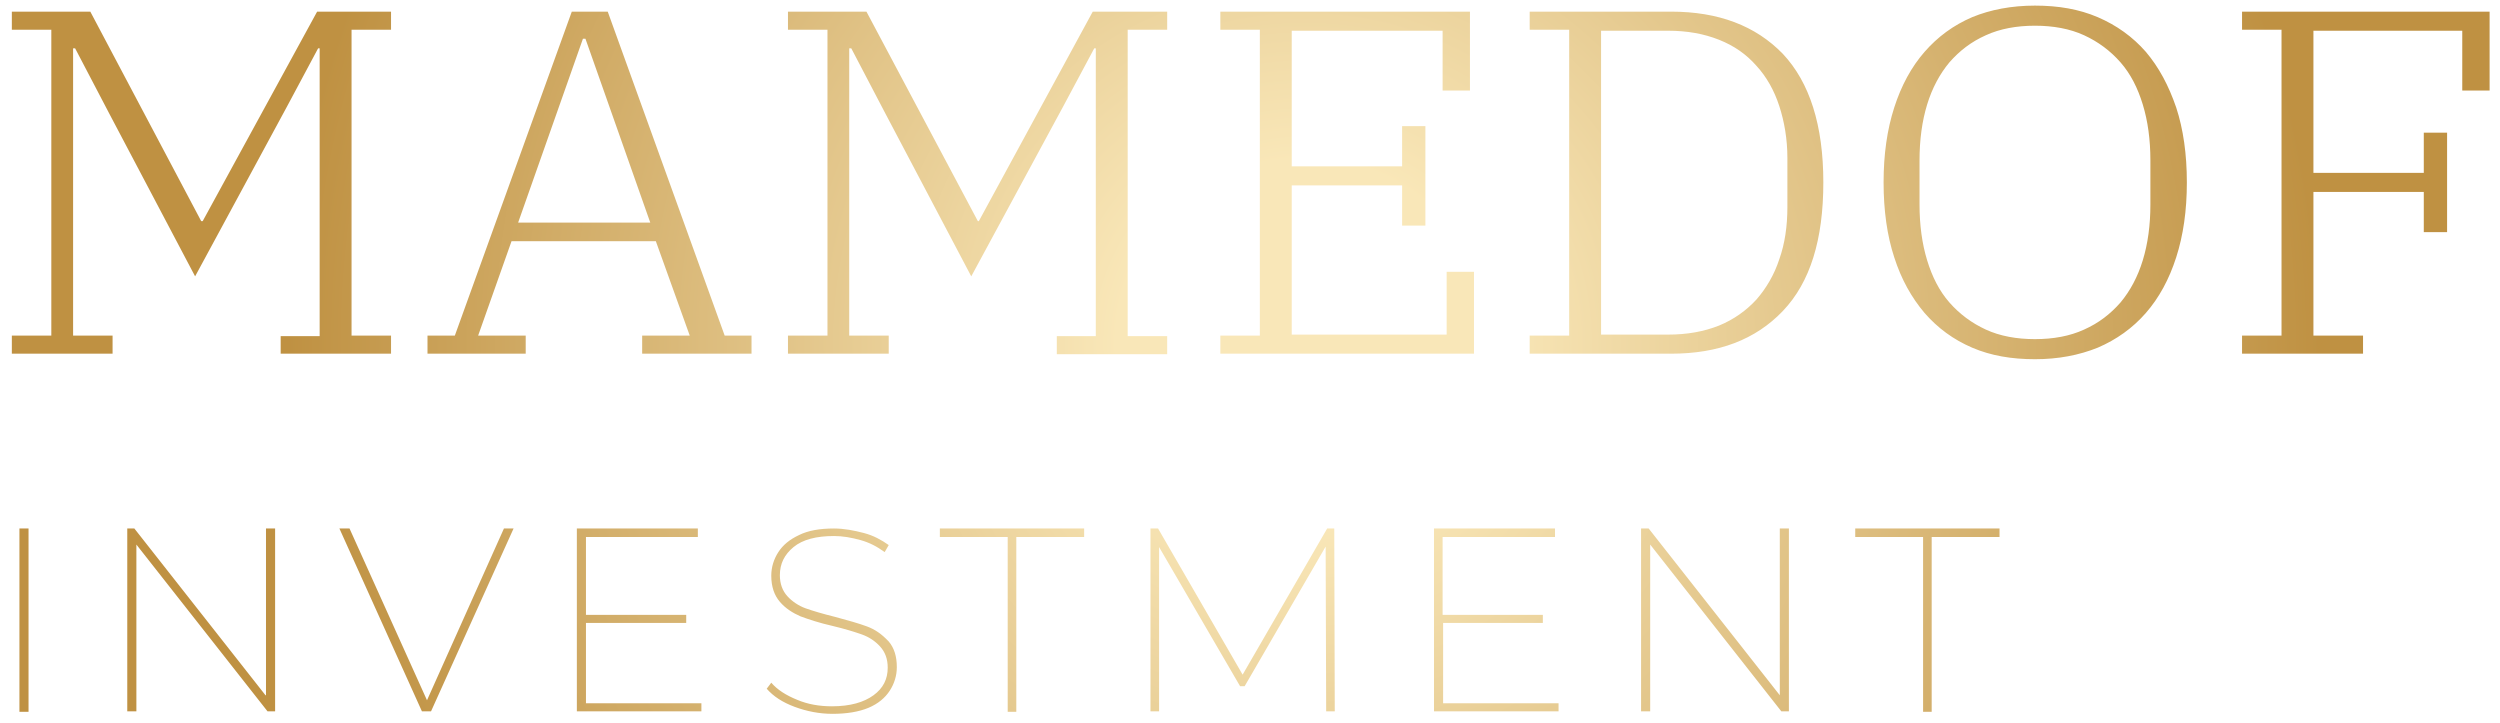 <svg width="159" height="46" viewBox="0 0 159 46" fill="none" xmlns="http://www.w3.org/2000/svg">
<path d="M55.138 39.841C54.623 39.65 53.947 39.458 53.11 39.234C52.337 39.043 51.693 38.851 51.242 38.691C50.791 38.532 50.373 38.244 50.083 37.925C49.761 37.573 49.6 37.126 49.6 36.583C49.6 35.848 49.89 35.273 50.469 34.794C51.049 34.315 51.918 34.091 53.045 34.091C53.593 34.091 54.14 34.187 54.72 34.347C55.299 34.507 55.782 34.762 56.265 35.114L56.523 34.666C56.072 34.347 55.557 34.059 54.945 33.9C54.333 33.74 53.689 33.612 53.045 33.612C52.144 33.612 51.403 33.74 50.824 34.027C50.212 34.315 49.793 34.666 49.503 35.114C49.214 35.561 49.053 36.072 49.053 36.615C49.053 37.318 49.246 37.861 49.6 38.276C49.954 38.691 50.405 38.979 50.92 39.203C51.435 39.394 52.111 39.618 52.949 39.809C53.754 40.001 54.365 40.193 54.816 40.352C55.267 40.512 55.654 40.768 55.975 41.119C56.297 41.471 56.459 41.918 56.459 42.461C56.459 43.196 56.169 43.771 55.557 44.218C54.945 44.665 54.076 44.921 52.916 44.921C52.111 44.921 51.371 44.793 50.695 44.505C49.986 44.218 49.439 43.867 49.053 43.419L48.763 43.803C49.181 44.282 49.761 44.665 50.534 44.953C51.306 45.24 52.111 45.4 52.949 45.4C53.85 45.4 54.623 45.272 55.235 45.017C55.847 44.761 56.297 44.378 56.587 43.93C56.877 43.483 57.038 42.972 57.038 42.429C57.038 41.758 56.877 41.215 56.523 40.8C56.072 40.321 55.654 40.033 55.138 39.841ZM37.267 39.618H43.643V39.107H37.267V34.155H44.383V33.612H36.688V45.24H44.609V44.729H37.267V39.618ZM1.236 45.272H1.815V33.612H1.236V45.272ZM16.885 44.218L8.545 33.612H8.094V45.24H8.674V34.634L17.014 45.24H17.497V33.612H16.917V44.218H16.885ZM59.775 34.155H64.09V45.272H64.637V34.155H68.952V33.612H59.775V34.155ZM27.157 44.537L22.23 33.612H21.586L26.834 45.24H27.414L32.663 33.612H32.051L27.157 44.537ZM117.993 34.155H122.308V45.272H122.855V34.155H127.17V33.612H117.993V34.155ZM113.195 44.218L104.855 33.612H104.372V45.24H104.952V34.634L113.292 45.24H113.774V33.612H113.195V44.218ZM84.408 33.612L79.031 42.908L73.653 33.612H73.17V45.24H73.718V34.794L78.87 43.643H79.159L84.311 34.762L84.344 45.24H84.891L84.859 33.612H84.408ZM91.75 39.618H98.125V39.107H91.75V34.155H98.898V33.612H91.202V45.24H99.124V44.729H91.782V39.618H91.75ZM56.523 21.345H54.011V3.072H54.14L56.33 7.257L61.772 17.576L67.632 6.746L69.596 3.072H69.693V21.377H67.213V22.527H74.233V21.377H71.721V1.89H74.233V0.74H69.499L62.255 14.062H62.19L55.106 0.74H50.115V1.89H52.627V21.345H50.115V22.495H56.523V21.345ZM142.594 0.74V1.89H145.105V21.345H142.594V22.495H150.289V21.345H147.134V12.209H154.153V14.764H155.635V8.439H154.153V10.995H147.134V1.954H156.6V5.756H158.339V0.74H142.594ZM93.746 17.288H92.007V21.281H82.154V11.793H89.174V14.349H90.655V8.024H89.174V10.579H82.154V1.954H91.75V5.756H93.489V0.74H77.614V1.89H80.126V21.345H77.614V22.495H93.746V17.288ZM106.272 0.74H97.288V1.89H99.8V21.345H97.288V22.495H106.272C109.299 22.495 111.649 21.601 113.388 19.78C115.127 17.959 115.964 15.243 115.964 11.602C115.964 7.96 115.095 5.245 113.388 3.424C111.649 1.635 109.299 0.74 106.272 0.74ZM113.678 13.167C113.678 14.381 113.517 15.499 113.163 16.489C112.841 17.48 112.325 18.342 111.714 19.045C111.07 19.748 110.265 20.323 109.331 20.706C108.365 21.09 107.302 21.281 106.079 21.281H101.828V1.954H106.079C107.302 1.954 108.365 2.146 109.331 2.529C110.297 2.913 111.07 3.456 111.714 4.19C112.358 4.893 112.841 5.756 113.163 6.746C113.485 7.736 113.678 8.854 113.678 10.037V13.167ZM38.652 0.74H36.366L28.927 21.345H27.189V22.495H33.435V21.345H30.409L32.534 15.339H41.711L43.868 21.345H40.842V22.495H47.797V21.345H46.09L38.652 0.74ZM32.953 14.157L37.074 2.465H37.235L41.357 14.157H32.953ZM17.851 21.345V22.495H24.87V21.345H22.359V1.89H24.87V0.74H20.169L12.892 14.062H12.795L5.744 0.74H0.753V1.89H3.264V21.345H0.753V22.495H7.16V21.345H4.649V3.072H4.777L6.967 7.257L12.409 17.576L18.269 6.746L20.233 3.072H20.33V21.377H17.851V21.345ZM136.475 3.296C135.638 2.338 134.608 1.603 133.417 1.092C132.225 0.581 130.905 0.357 129.424 0.357C127.942 0.357 126.59 0.613 125.431 1.092C124.239 1.603 123.241 2.338 122.404 3.296C121.567 4.254 120.923 5.436 120.472 6.842C120.021 8.248 119.796 9.813 119.796 11.602C119.796 13.391 120.021 14.988 120.472 16.362C120.923 17.767 121.567 18.917 122.404 19.907C123.241 20.866 124.239 21.601 125.431 22.112C126.622 22.623 127.942 22.846 129.424 22.846C130.905 22.846 132.225 22.591 133.417 22.112C134.608 21.601 135.638 20.866 136.475 19.907C137.313 18.949 137.957 17.767 138.408 16.362C138.858 14.956 139.084 13.391 139.084 11.602C139.084 9.813 138.858 8.216 138.408 6.842C137.924 5.436 137.313 4.286 136.475 3.296ZM136.765 13.007C136.765 14.317 136.604 15.499 136.282 16.553C135.96 17.608 135.477 18.502 134.865 19.237C134.221 19.971 133.481 20.546 132.547 20.962C131.646 21.377 130.583 21.569 129.424 21.569C128.264 21.569 127.202 21.377 126.3 20.962C125.399 20.546 124.626 19.971 123.982 19.237C123.338 18.502 122.887 17.608 122.565 16.553C122.243 15.499 122.082 14.317 122.082 13.007V10.196C122.082 8.886 122.243 7.704 122.565 6.65C122.887 5.596 123.37 4.702 123.982 3.967C124.626 3.232 125.367 2.657 126.3 2.242C127.202 1.827 128.264 1.635 129.424 1.635C130.583 1.635 131.646 1.827 132.547 2.242C133.449 2.657 134.221 3.232 134.865 3.967C135.509 4.702 135.96 5.596 136.282 6.65C136.604 7.704 136.765 8.886 136.765 10.196V13.007Z" fill="url(#paint0_radial)"/>
<defs>
<radialGradient id="paint0_radial" cx="0" cy="0" r="1" gradientUnits="userSpaceOnUse" gradientTransform="translate(82.935 21.832) scale(72.987 72.409)">
<stop offset="0.162" stop-color="#F9E7B8"/>
<stop offset="0.884" stop-color="#BF9142"/>
</radialGradient>
</defs>
</svg>
